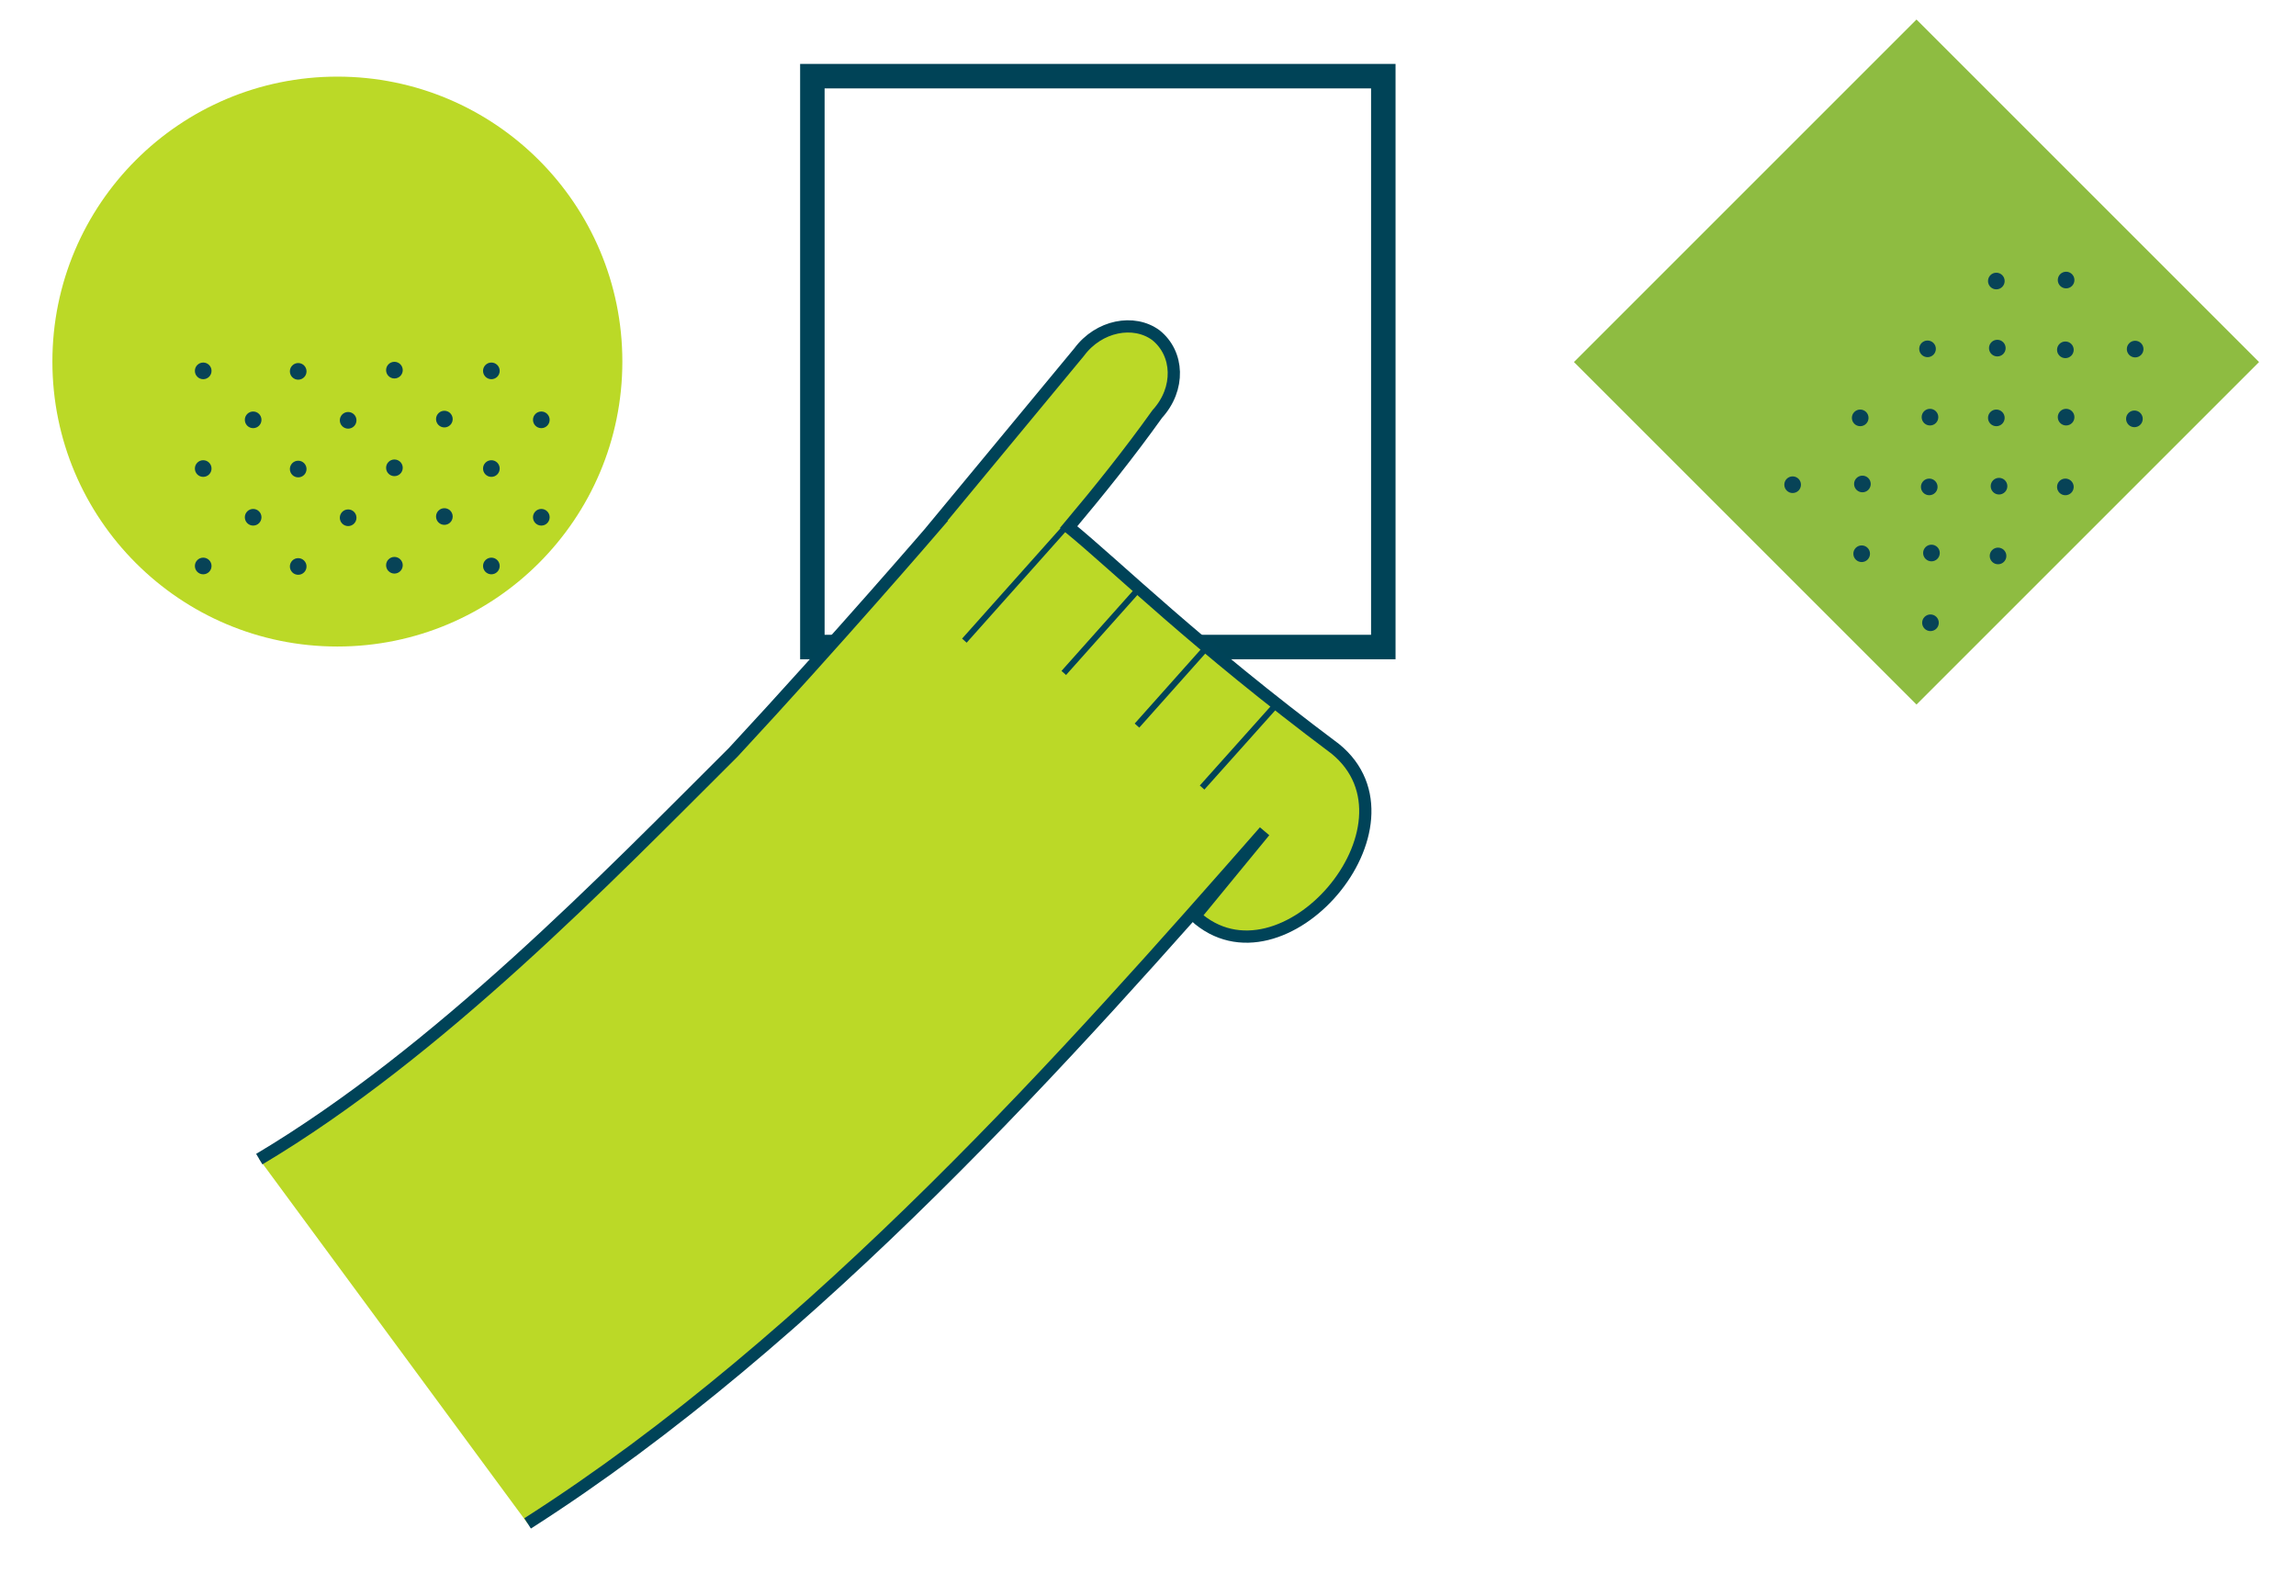 <?xml version="1.0" encoding="utf-8"?>
<!-- Generator: Adobe Illustrator 25.0.1, SVG Export Plug-In . SVG Version: 6.00 Build 0)  -->
<svg version="1.1" id="Layer_1" xmlns="http://www.w3.org/2000/svg" xmlns:xlink="http://www.w3.org/1999/xlink" x="0px" y="0px"
	 viewBox="0 0 93.78 65.19" style="enable-background:new 0 0 93.78 65.19;" xml:space="preserve">
<style type="text/css">
	.st0{fill-rule:evenodd;clip-rule:evenodd;fill:none;stroke:#004357;stroke-miterlimit:10;}
	.st1{fill-rule:evenodd;clip-rule:evenodd;fill:#BBD927;}
	.st2{fill:#074357;}
	.st3{fill:#BBD927;stroke:#004358;stroke-width:0.5;stroke-miterlimit:10;}
	.st4{fill:none;stroke:#004358;stroke-width:0.25;stroke-miterlimit:10;}
	.st5{fill-rule:evenodd;clip-rule:evenodd;fill:#8EBC41;}
</style>
<rect x="33.18" y="3.11" transform="matrix(-1.836970e-16 1 -1 -1.836970e-16 59.611 -30.07)" class="st0" width="23.32" height="23.32"/>
<circle class="st1" cx="13.78" cy="14.77" r="11.64"/>
<g>
	<circle class="st2" cx="22.11" cy="17.15" r="0.34"/>
	<circle class="st2" cx="22.11" cy="21.13" r="0.34"/>
	<circle class="st2" cx="20.07" cy="15.15" r="0.34"/>
	<circle class="st2" cx="20.07" cy="19.14" r="0.34"/>
	<circle class="st2" cx="20.07" cy="23.12" r="0.34"/>
	<circle class="st2" cx="18.15" cy="17.12" r="0.34"/>
	<circle class="st2" cx="18.15" cy="21.1" r="0.34"/>
	<circle class="st2" cx="16.11" cy="19.11" r="0.34"/>
	<circle class="st2" cx="16.11" cy="15.12" r="0.34"/>
	<circle class="st2" cx="16.11" cy="23.09" r="0.34"/>
	<circle class="st2" cx="14.22" cy="17.17" r="0.34"/>
	<circle class="st2" cx="14.22" cy="21.15" r="0.34"/>
	<circle class="st2" cx="12.18" cy="15.17" r="0.34"/>
	<circle class="st2" cx="12.18" cy="19.16" r="0.34"/>
	<circle class="st2" cx="12.18" cy="23.14" r="0.34"/>
	<circle class="st2" cx="10.34" cy="17.15" r="0.34"/>
	<circle class="st2" cx="10.34" cy="21.13" r="0.34"/>
	<circle class="st2" cx="8.3" cy="15.15" r="0.34"/>
	<circle class="st2" cx="8.3" cy="19.14" r="0.34"/>
	<circle class="st2" cx="8.3" cy="23.12" r="0.34"/>
</g>
<g>
	<path class="st3" d="M10.59,47.35c7.35-4.38,14.24-11.52,19.36-16.62c4.24-4.57,8.23-9.21,8.23-9.21l-0.01,0l5.91-7.14
		c0.8-1.08,2.23-1.35,3.13-0.69c0.94,0.75,1,2.19,0.06,3.22c-1.15,1.61-2.36,3.12-3.62,4.62c2.07,1.7,5.17,4.78,10.89,9.06l0,0
		c3.82,3.11-2.18,10.07-5.73,6.83l2.84-3.46c-7.82,8.92-18.28,20.72-30.1,28.27"/>
	<line class="st4" x1="43.82" y1="21.2" x2="39.39" y2="26.17"/>
	<line class="st4" x1="46.49" y1="24.08" x2="43.45" y2="27.49"/>
	<line class="st4" x1="49.47" y1="26.24" x2="46.44" y2="29.64"/>
	<line class="st4" x1="52.14" y1="28.77" x2="49.1" y2="32.17"/>
</g>
<rect x="68.37" y="4.87" transform="matrix(-0.707 -0.707 0.707 -0.707 123.174 80.561)" class="st5" width="19.79" height="19.79"/>
<g>
	<circle class="st2" cx="84.39" cy="11.44" r="0.34"/>
	<circle class="st2" cx="87.21" cy="14.26" r="0.34"/>
	<circle class="st2" cx="81.54" cy="11.48" r="0.34"/>
	<circle class="st2" cx="84.36" cy="14.29" r="0.34"/>
	<circle class="st2" cx="87.18" cy="17.11" r="0.34"/>
	<circle class="st2" cx="81.58" cy="14.22" r="0.34"/>
	<circle class="st2" cx="84.39" cy="17.04" r="0.34"/>
	<circle class="st2" cx="81.54" cy="17.07" r="0.34"/>
	<circle class="st2" cx="78.73" cy="14.25" r="0.34"/>
	<circle class="st2" cx="84.36" cy="19.89" r="0.34"/>
	<circle class="st2" cx="78.83" cy="17.04" r="0.34"/>
	<circle class="st2" cx="81.65" cy="19.86" r="0.34"/>
	<circle class="st2" cx="75.98" cy="17.07" r="0.34"/>
	<circle class="st2" cx="78.8" cy="19.89" r="0.34"/>
	<circle class="st2" cx="81.61" cy="22.71" r="0.34"/>
	<circle class="st2" cx="76.07" cy="19.77" r="0.34"/>
	<circle class="st2" cx="78.89" cy="22.59" r="0.34"/>
	<circle class="st2" cx="73.22" cy="19.8" r="0.34"/>
	<circle class="st2" cx="76.04" cy="22.62" r="0.34"/>
	<circle class="st2" cx="78.85" cy="25.44" r="0.34"/>
</g>
</svg>

